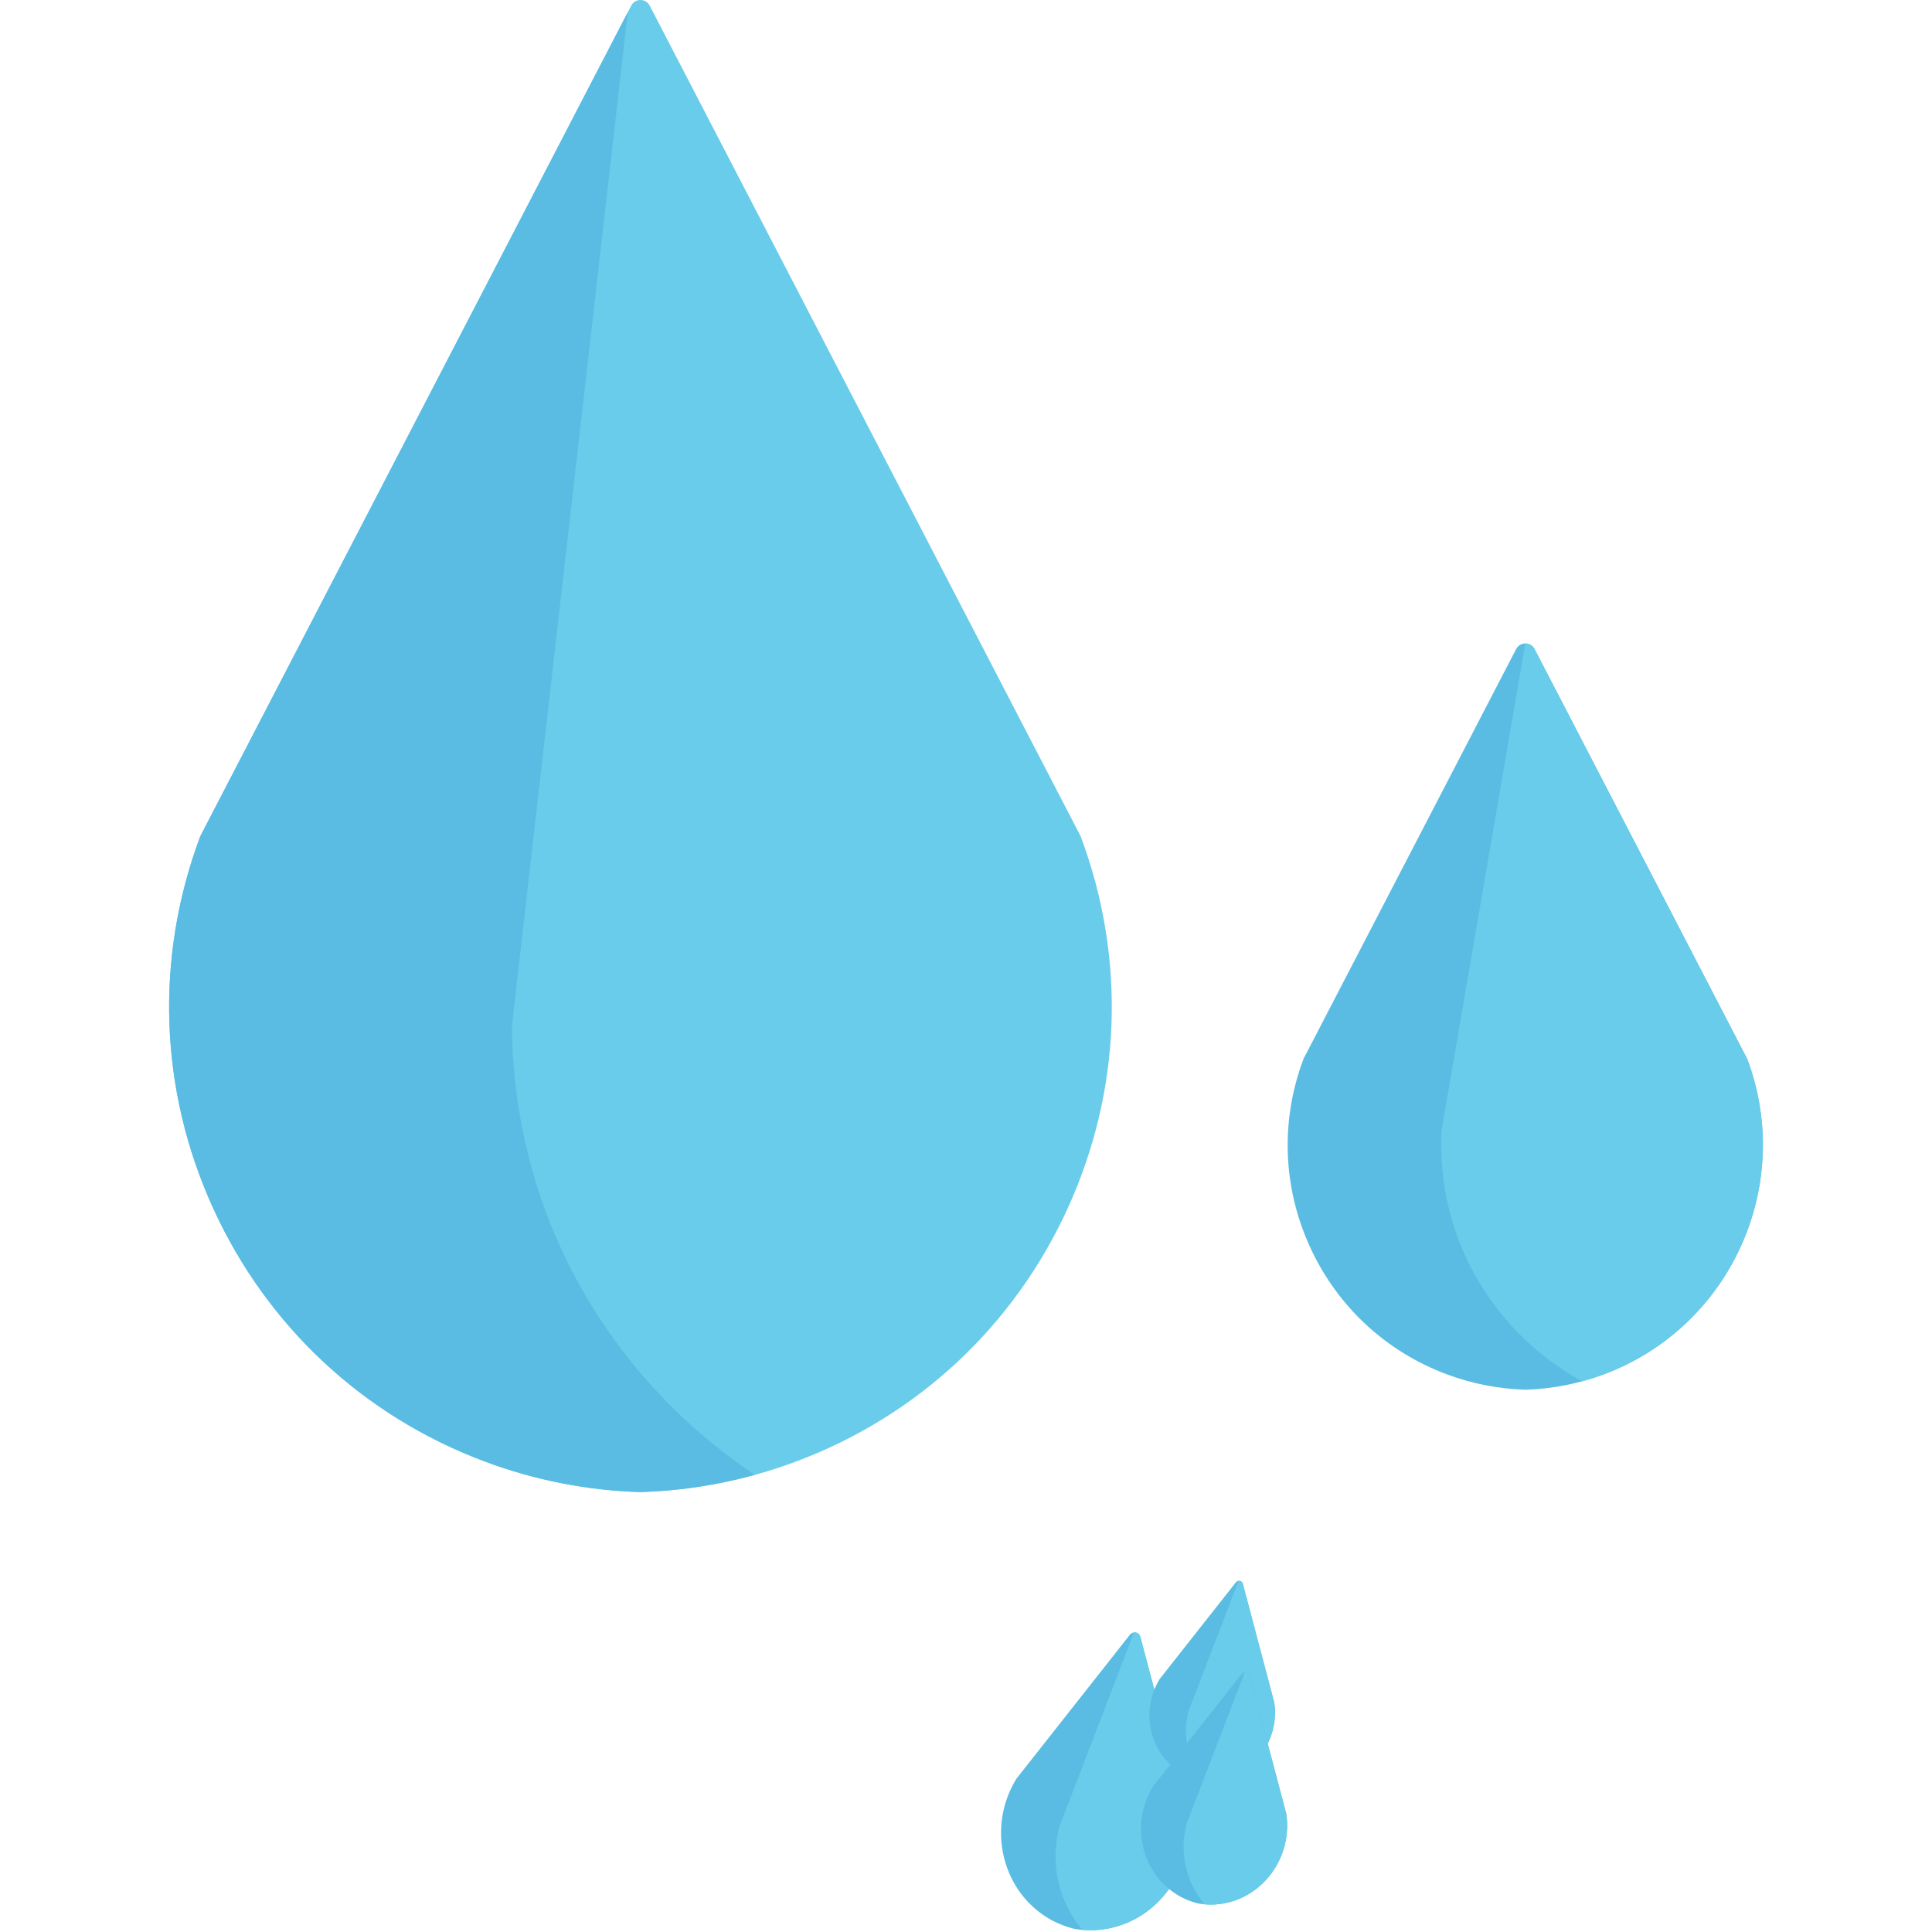 <?xml version="1.0" encoding="utf-8"?>
<!-- Generator: Adobe Illustrator 16.0.0, SVG Export Plug-In . SVG Version: 6.00 Build 0)  -->
<!DOCTYPE svg PUBLIC "-//W3C//DTD SVG 1.1//EN" "http://www.w3.org/Graphics/SVG/1.1/DTD/svg11.dtd">
<svg version="1.1" id="Layer_1" xmlns="http://www.w3.org/2000/svg" xmlns:xlink="http://www.w3.org/1999/xlink" x="0px" y="0px"
	 width="1000px" height="1000px" viewBox="0 0 1000 1000" enable-background="new 0 0 1000 1000" xml:space="preserve">
<path fill="#68CCEA" d="M559.44,433.124c-0.076-0.205-0.164-0.4-0.264-0.594L336.272,2.902C335.347,1.121,333.509,0,331.499,0
	s-3.848,1.121-4.773,2.902L103.822,432.53c-0.102,0.193-0.189,0.391-0.264,0.594c-23.492,62.9-21.088,131.18,6.775,192.26
	c27.861,61.084,77.845,107.656,140.744,131.144c25.762,9.621,52.762,14.926,80.257,15.762c0.055,0.002,0.109,0.002,0.164,0.002
	s0.109,0,0.164-0.002c27.494-0.84,54.496-6.143,80.254-15.762c62.896-23.487,112.883-70.062,140.746-131.144
	C580.524,564.304,582.933,496.024,559.44,433.124z"/>
<g>
	<path fill="#5ABCE2" d="M348.687,729.187c-53.431-52.652-83.16-122.967-83.712-197.99c-0.002-0.24,0.012-0.484,0.041-0.725
		L324.923,6.379L103.822,432.53c-0.102,0.193-0.189,0.391-0.264,0.594c-23.492,62.9-21.088,131.18,6.775,192.26
		c27.861,61.084,77.845,107.656,140.744,131.144c25.762,9.621,52.762,14.926,80.257,15.762c0.055,0.002,0.109,0.002,0.164,0.002
		s0.109,0,0.164-0.002c20.045-0.611,39.822-3.625,59.053-8.926C375.804,753.446,361.729,742.034,348.687,729.187z"/>
	<path fill="#5ABCE2" d="M904.459,548.397c-0.076-0.203-0.164-0.4-0.264-0.594L794.287,335.966
		c-0.926-1.781-2.764-2.902-4.773-2.902s-3.848,1.119-4.773,2.902L674.833,547.804c-0.102,0.193-0.189,0.391-0.264,0.594
		c-11.838,31.695-10.625,66.102,3.416,96.879c14.037,30.779,39.225,54.248,70.923,66.086c12.98,4.846,26.588,7.518,40.441,7.941
		c0.055,0.002,0.109,0.002,0.164,0.002s0.109,0,0.164-0.002c13.85-0.424,27.457-3.096,40.439-7.941
		C895.537,686.931,928.889,613.823,904.459,548.397z"/>
</g>
<path fill="#68CCEA" d="M904.459,548.397c-0.076-0.203-0.164-0.4-0.264-0.594L794.287,335.966c-0.926-1.781-2.764-2.902-4.773-2.902
	c-0.01,0-0.021,0.004-0.033,0.004l-43.266,251.603c-0.04,0.236-0.065,0.475-0.076,0.713c-1.831,37.242,10.945,72.961,35.98,100.584
	c10.727,11.836,23.164,21.559,36.797,28.977c3.777-1.023,7.516-2.203,11.201-3.58C895.537,686.931,928.889,613.823,904.459,548.397z
	"/>
<g>
	<g>
		<path fill="#5ABCE2" d="M614.462,938.8l-24.212-91.562c-0.306-1.155-1.209-2.03-2.345-2.266c-1.137-0.236-2.312,0.207-3.054,1.146
			l-58.632,74.382c-0.08,0.102-0.155,0.209-0.223,0.319c-14.828,24.221-8.06,56.126,15.095,71.125
			c4.597,2.972,9.61,5.128,14.906,6.404c0.032,0.008,0.062,0.015,0.095,0.021c0.03,0.007,0.061,0.013,0.094,0.019
			c5.36,0.934,10.819,0.951,16.221,0.05c27.208-4.551,46.108-31.135,42.132-59.258C614.521,939.05,614.495,938.924,614.462,938.8z"
			/>
		<path fill="#68CCEA" d="M614.538,939.179c-0.018-0.129-0.043-0.255-0.076-0.379l-24.212-91.562
			c-0.306-1.155-1.209-2.03-2.345-2.266c-0.324-0.067-0.648-0.065-0.968-0.027l-38.568,100.449c-0.054,0.135-0.096,0.278-0.134,0.42
			c-4.971,19.485,0.149,39.167,11.997,53.103c4.045,0.356,8.127,0.196,12.175-0.479
			C599.616,993.884,618.516,967.301,614.538,939.179z"/>
	</g>
	<g>
		<path fill="#5ABCE2" d="M659.534,881.185l-16.237-61.406c-0.205-0.774-0.812-1.361-1.572-1.52
			c-0.763-0.158-1.552,0.139-2.049,0.769l-39.32,49.884c-0.055,0.067-0.104,0.14-0.149,0.214
			c-9.944,16.243-5.405,37.641,10.123,47.699c3.083,1.993,6.445,3.439,9.997,4.296c0.021,0.005,0.041,0.01,0.062,0.014
			c0.021,0.004,0.041,0.008,0.063,0.012c3.595,0.627,7.256,0.639,10.878,0.034c18.247-3.053,30.923-20.881,28.256-39.741
			C659.574,881.352,659.557,881.268,659.534,881.185z"/>
		<path fill="#68CCEA" d="M659.585,881.438c-0.012-0.087-0.028-0.171-0.051-0.254l-16.237-61.406
			c-0.205-0.774-0.812-1.361-1.572-1.52c-0.218-0.045-0.436-0.044-0.649-0.019l-25.866,67.366c-0.035,0.09-0.063,0.187-0.09,0.281
			c-3.333,13.068,0.101,26.268,8.046,35.613c2.713,0.239,5.45,0.132,8.165-0.321C649.578,918.126,662.253,900.298,659.585,881.438z"
			/>
	</g>
	<g>
		<path fill="#5ABCE2" d="M665.758,938.762l-18.889-71.436c-0.238-0.901-0.944-1.584-1.829-1.768
			c-0.888-0.185-1.806,0.161-2.384,0.894l-45.742,58.031c-0.063,0.079-0.122,0.163-0.174,0.249
			c-11.568,18.896-6.288,43.789,11.776,55.49c3.587,2.318,7.498,4.001,11.63,4.997c0.024,0.006,0.048,0.012,0.072,0.017
			c0.024,0.004,0.048,0.009,0.074,0.014c4.182,0.729,8.441,0.742,12.654,0.039c21.228-3.551,35.974-24.291,32.871-46.231
			C665.805,938.956,665.784,938.858,665.758,938.762z"/>
		<path fill="#68CCEA" d="M665.817,939.058c-0.014-0.102-0.033-0.199-0.06-0.296l-18.889-71.436
			c-0.238-0.901-0.944-1.584-1.829-1.768c-0.254-0.053-0.507-0.052-0.756-0.022l-30.091,78.37c-0.041,0.104-0.074,0.217-0.104,0.327
			c-3.878,15.202,0.117,30.558,9.36,41.43c3.155,0.278,6.34,0.153,9.498-0.374C654.176,981.737,668.921,960.997,665.817,939.058z"/>
	</g>
</g>
</svg>
